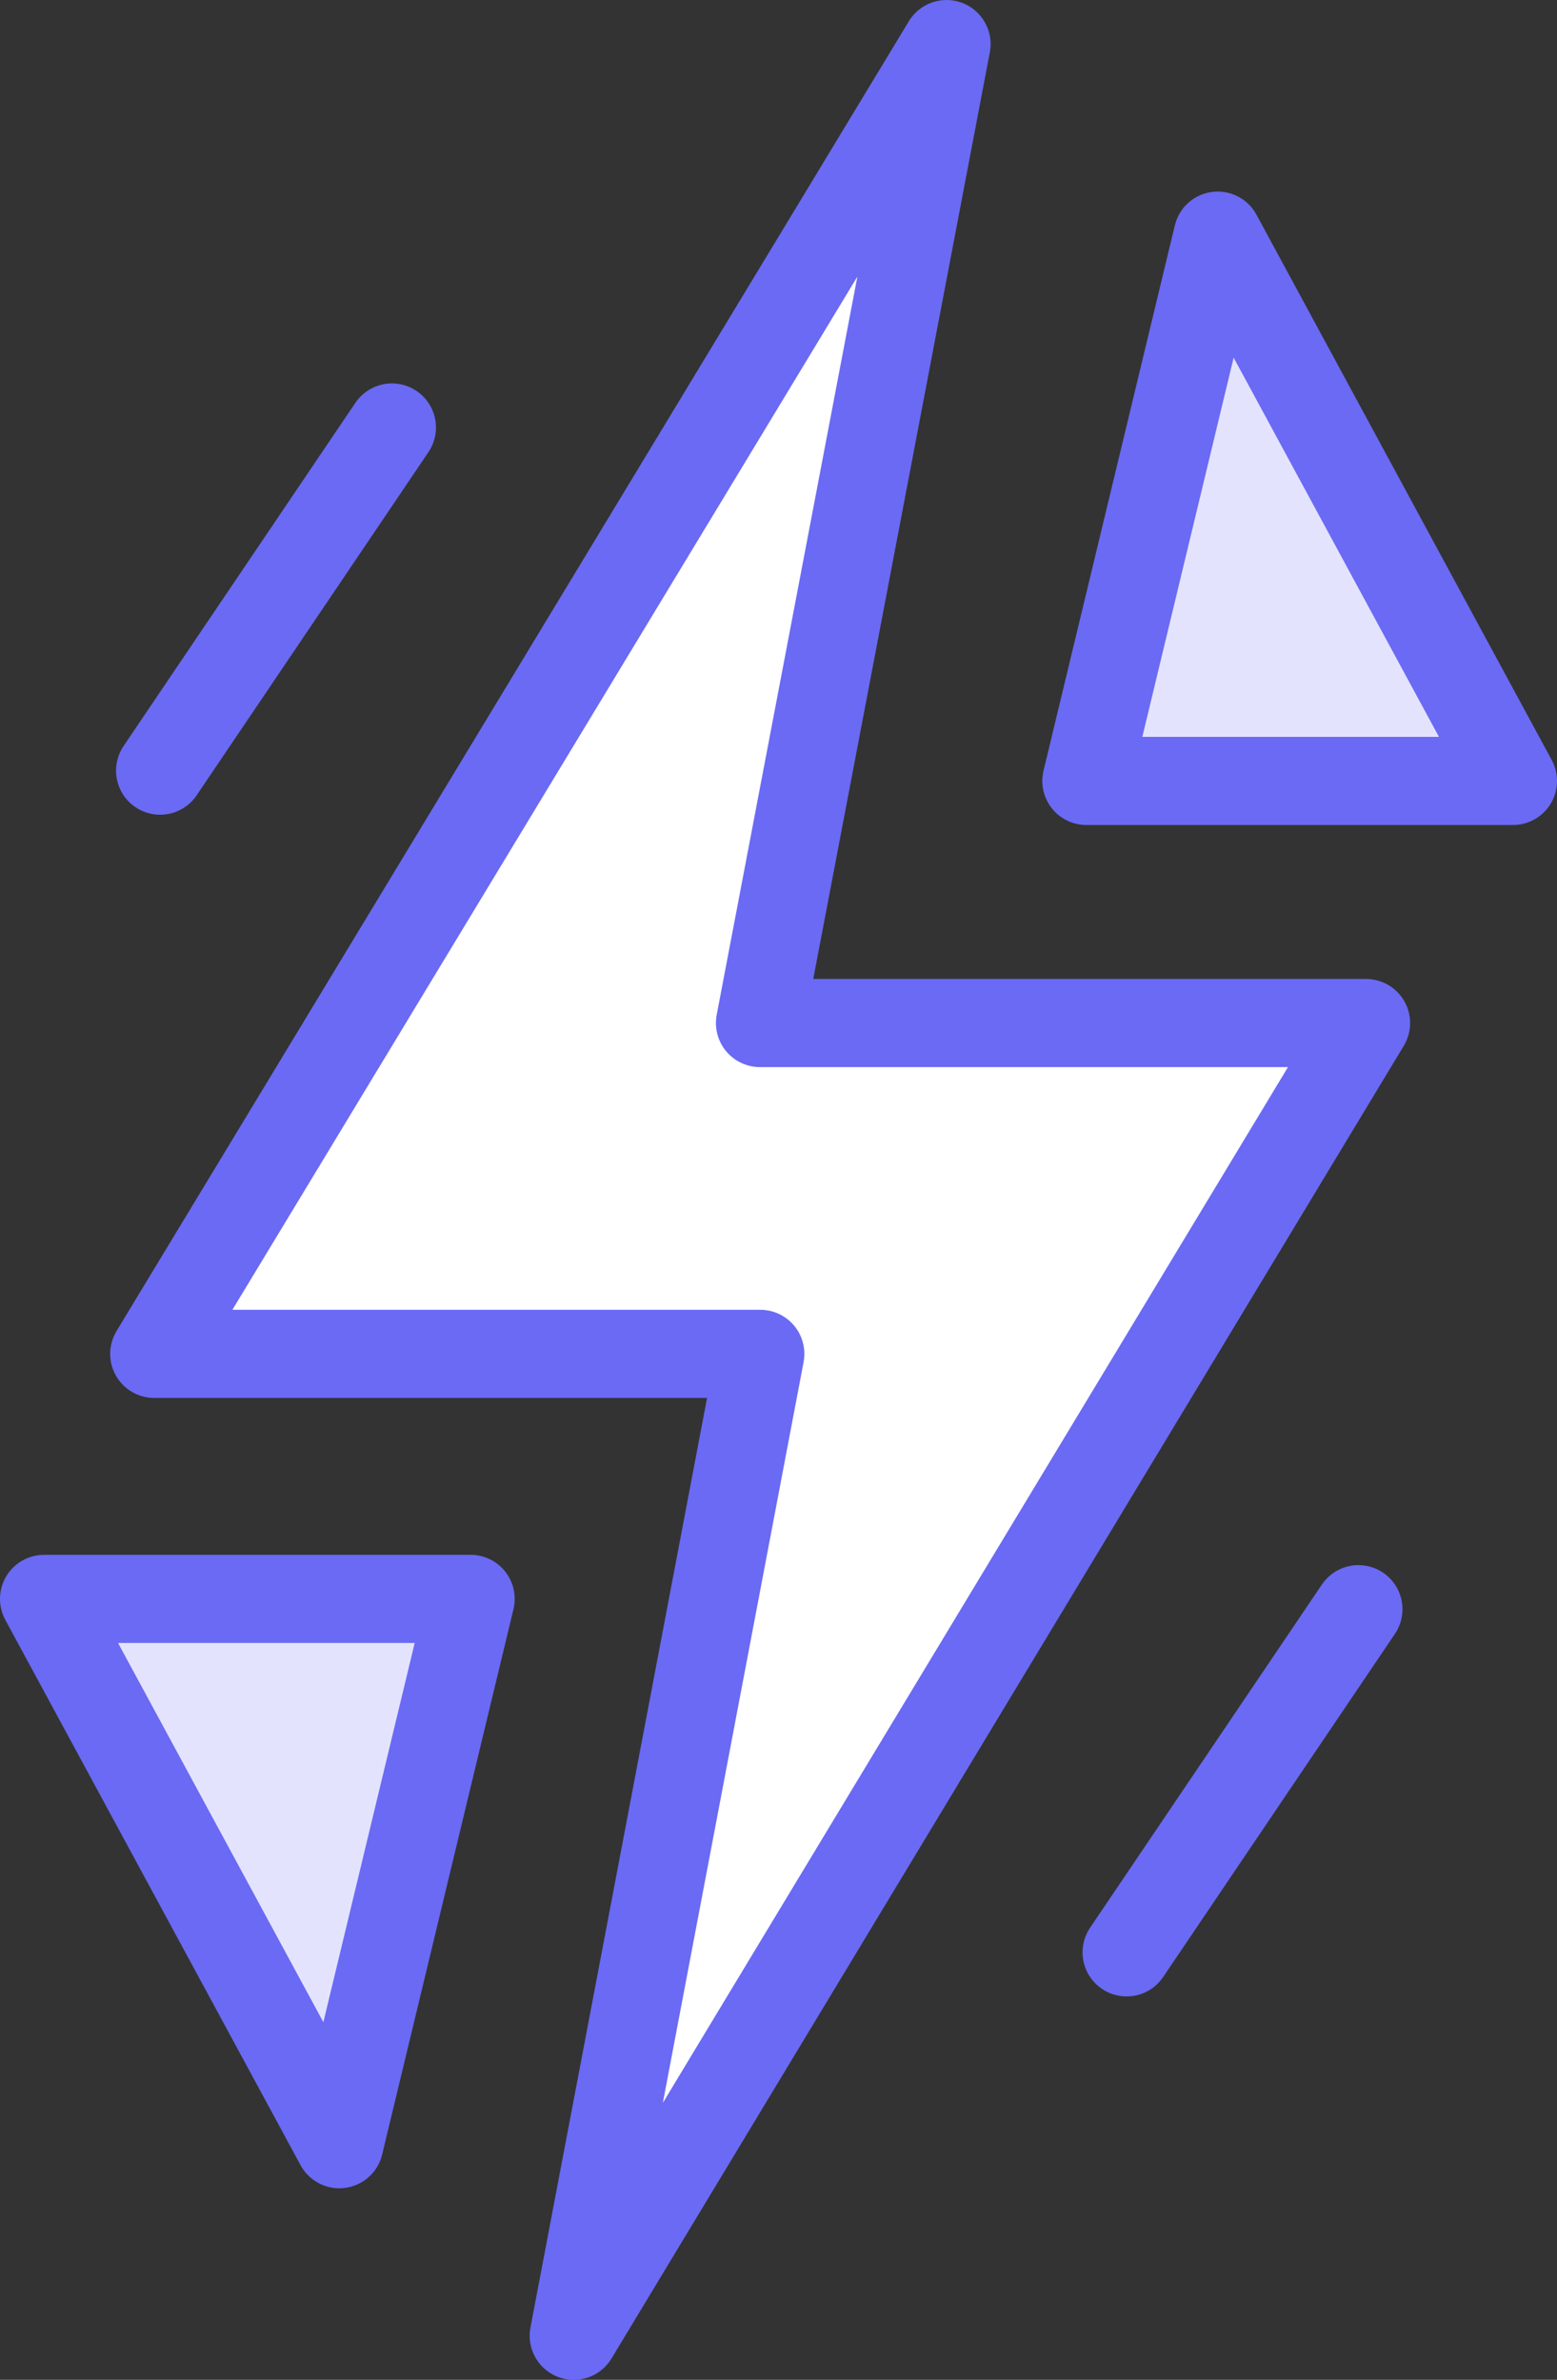 <?xml version="1.0" encoding="UTF-8"?><svg width="53" height="81" id="b" xmlns="http://www.w3.org/2000/svg" viewBox="0 0 53 81"><rect x="0" y="0" width="53" height="81" fill="#333333" stroke="none"/><defs><style>.d{fill:#fff;}.d,.e,.f{stroke:#6a6af4;stroke-linejoin:round;stroke-width:3px;}.e{fill:#e3e3fd;}.e,.f{stroke-linecap:round;}.f{fill:none;}</style></defs><g id="c"><path class="d" d="m5.25,46.08L32.22,1.5l-6.35,33.32h20.63l-26.97,44.68,6.35-33.42H5.25Z"/><path class="e" d="m36.98,26.58l4.47-18.56,10.05,18.56h-14.52Z"/><path class="e" d="m16.02,54.42l-4.47,18.56L1.5,54.42h14.52Z"/><path class="f" d="m13.34,14.55l-7.89,11.68"/><path class="f" d="m46.24,54.77l-7.89,11.68"/></g></svg>